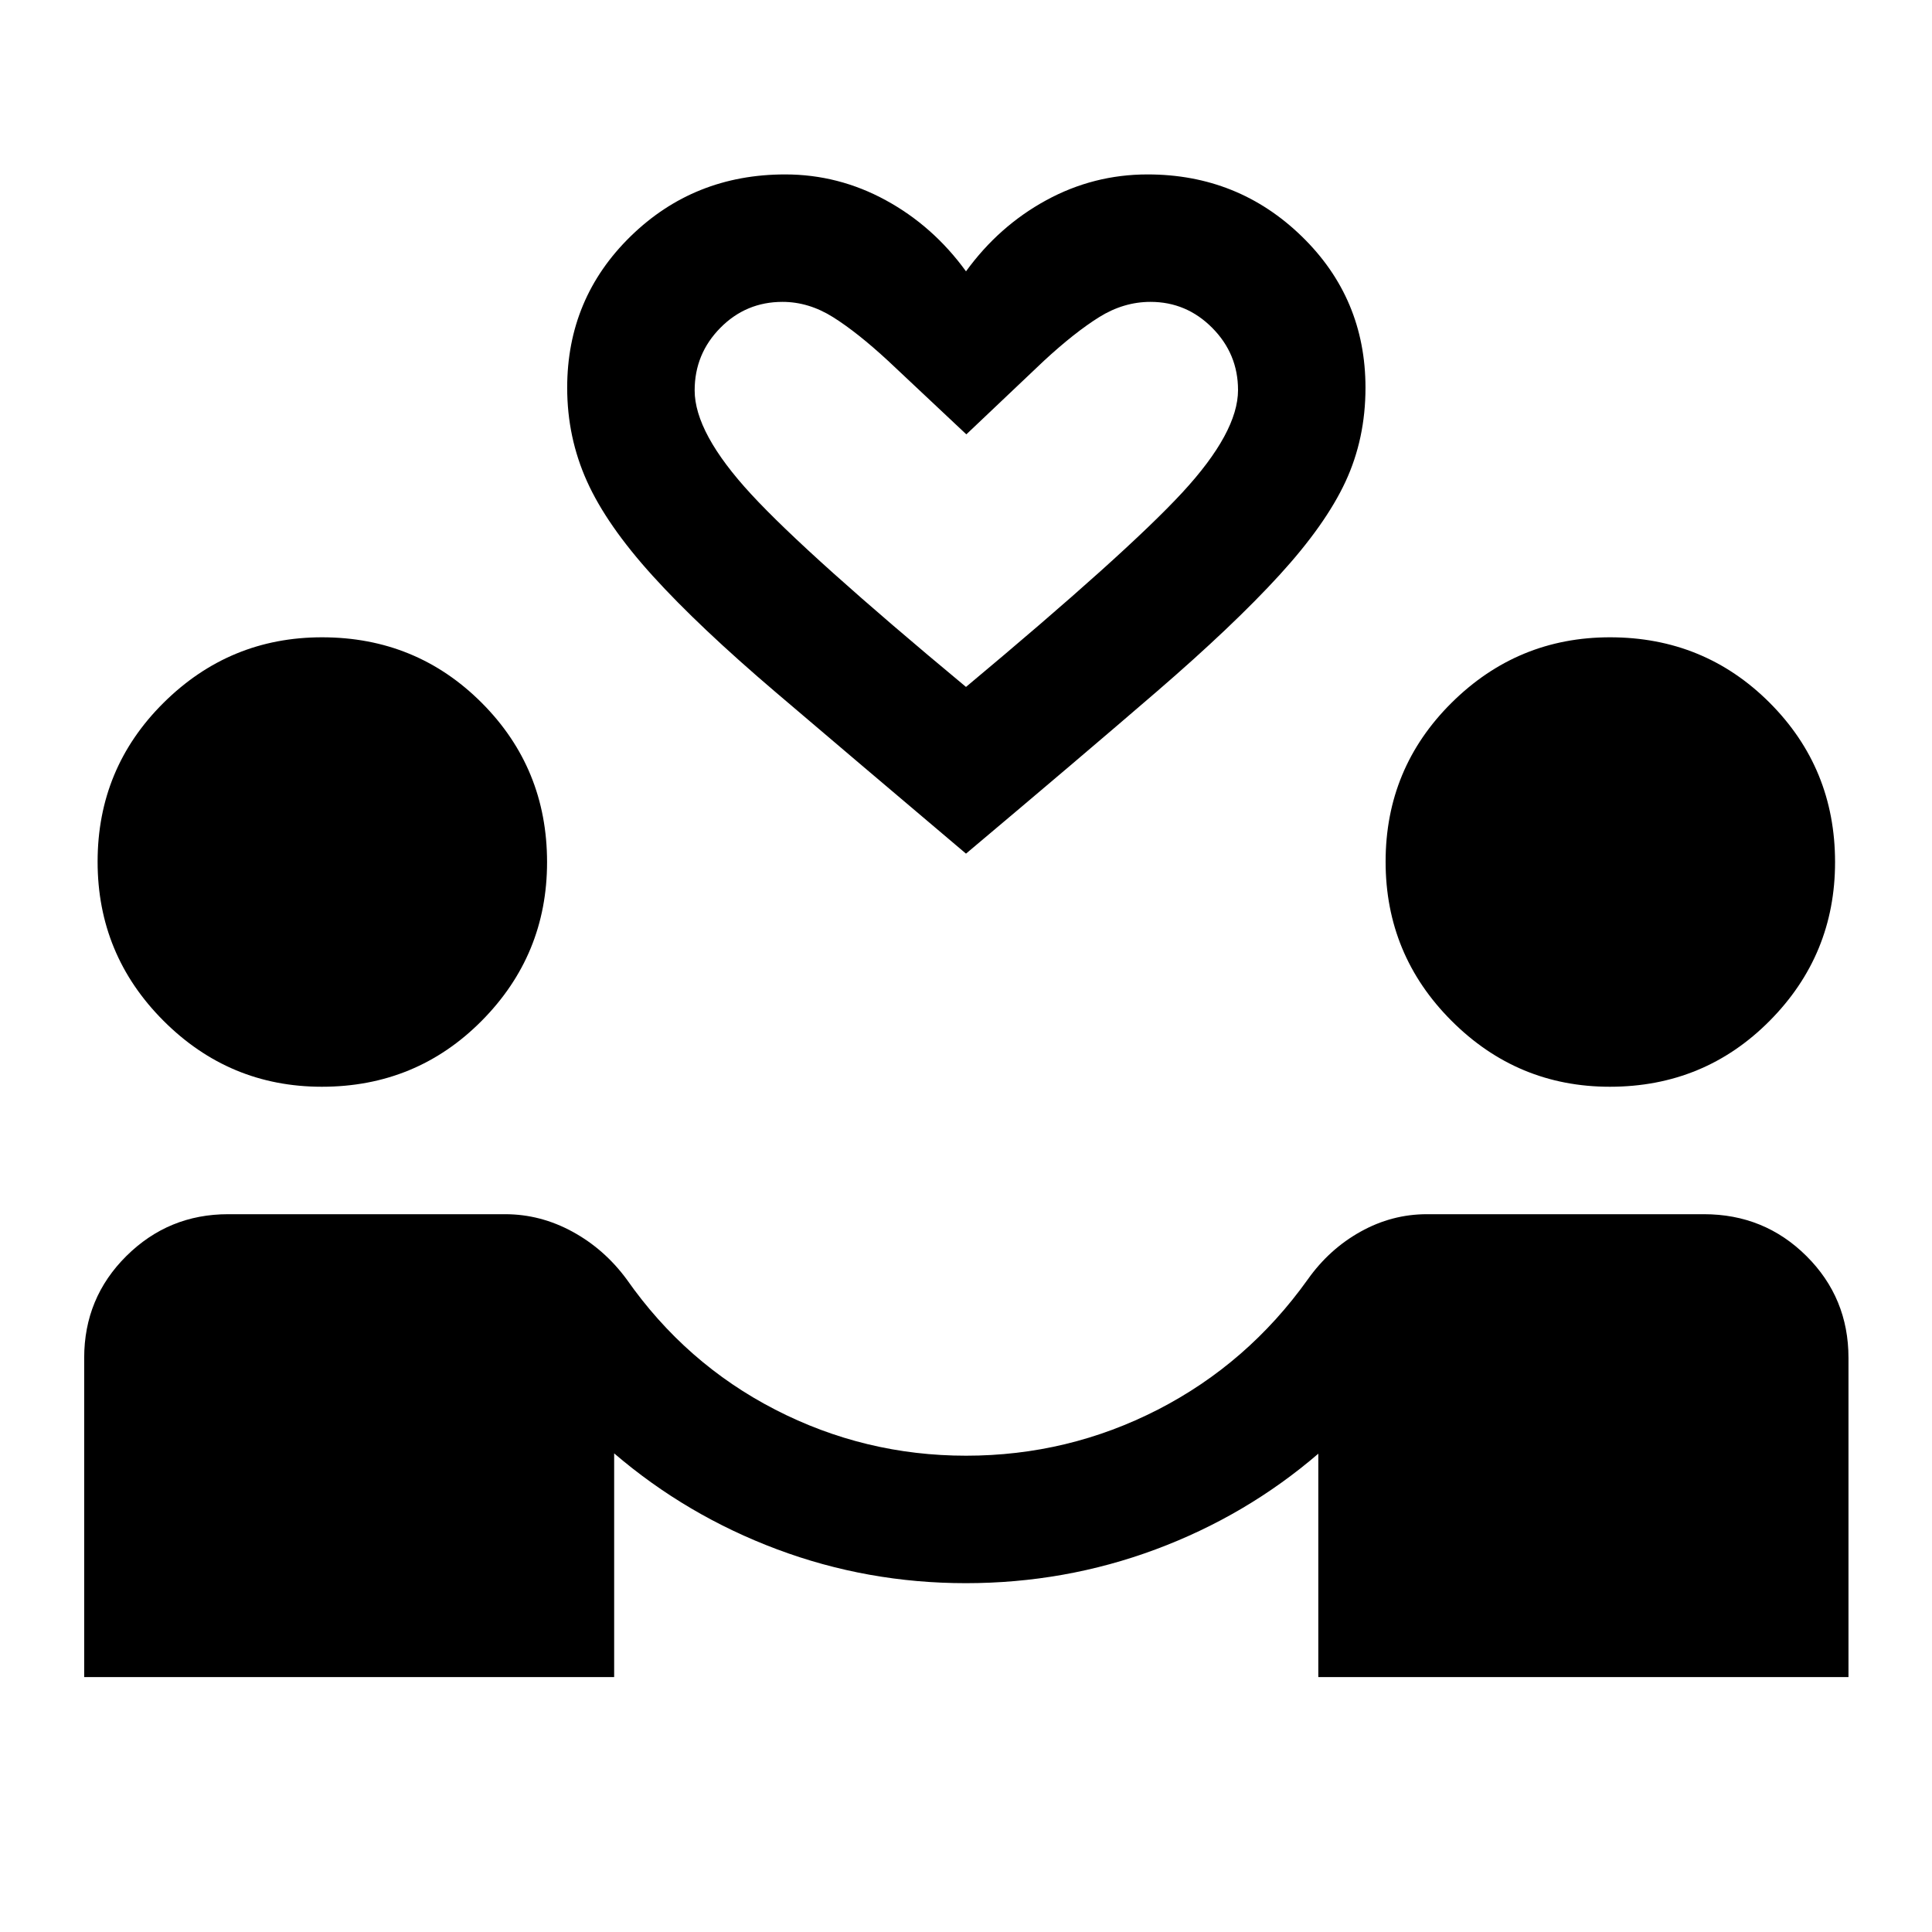 <svg xmlns="http://www.w3.org/2000/svg" height="40" viewBox="0 -960 960 960" width="40"><path d="M41.83-126.67v-158.6q0-29.83 20.96-50.62 20.97-20.78 50.54-20.78H251q17.52 0 33.43 8.67 15.9 8.67 26.99 23.73 29.25 41.77 73.74 64.69 44.5 22.91 94.87 22.91 50.7 0 95.34-22.91 44.63-22.92 74.46-64.69 10.67-15.06 26.23-23.73 15.57-8.67 32.94-8.67h137.67q30.03 0 50.93 20.78 20.9 20.77 20.9 50.61v158.61H655.06v-111q-35.89 30.84-80.92 47.59-45.02 16.75-94.25 16.75-48.89 0-93.81-16.84-44.91-16.83-80.91-47.66v111.16H41.83ZM159.92-420q-45.92 0-78.67-32.77T48.5-531.83q0-46.45 32.8-78.98 32.8-32.52 78.7-32.52 46.83 0 79.33 32.52 32.5 32.53 32.5 79.21 0 46.1-32.5 78.85Q206.83-420 159.92-420Zm640 0q-45.92 0-78.67-32.77t-32.75-79.06q0-46.45 32.8-78.98 32.8-32.52 78.7-32.52 46.83 0 79.33 32.52 32.5 32.53 32.5 79.21 0 46.1-32.5 78.85Q846.83-420 799.92-420ZM480-535.83q-56.17-47.5-94.42-80.09-38.25-32.58-61.16-57.83-22.92-25.25-32.75-47.08-9.84-21.84-9.84-46.5 0-44.45 31.5-75.23 31.5-30.77 76.84-30.77 26.46 0 49.98 12.83 23.52 12.83 39.85 35.33 16.33-22.5 39.86-35.33 23.53-12.83 50.35-12.83 44.96 0 76.62 30.77 31.67 30.78 31.67 75.23 0 25.28-9.92 46.64-9.91 21.36-32.83 46.44-22.92 25.08-61 57.92-38.08 32.83-94.75 80.5Zm0-82.84q79.83-66.66 107.5-96.6 27.67-29.94 27.67-50.91 0-17.99-12.81-30.9Q589.55-810 571.67-810q-13.34 0-25.5 7.58-12.17 7.59-27.5 21.75l-38.5 36.5-38.84-36.5q-15.33-14.16-27.41-21.75-12.09-7.58-25.09-7.58-18.16 0-30.91 12.92t-12.75 31.07q0 21.18 28.08 51.59Q401.33-684 480-618.67Zm0 0Z"/></svg>
